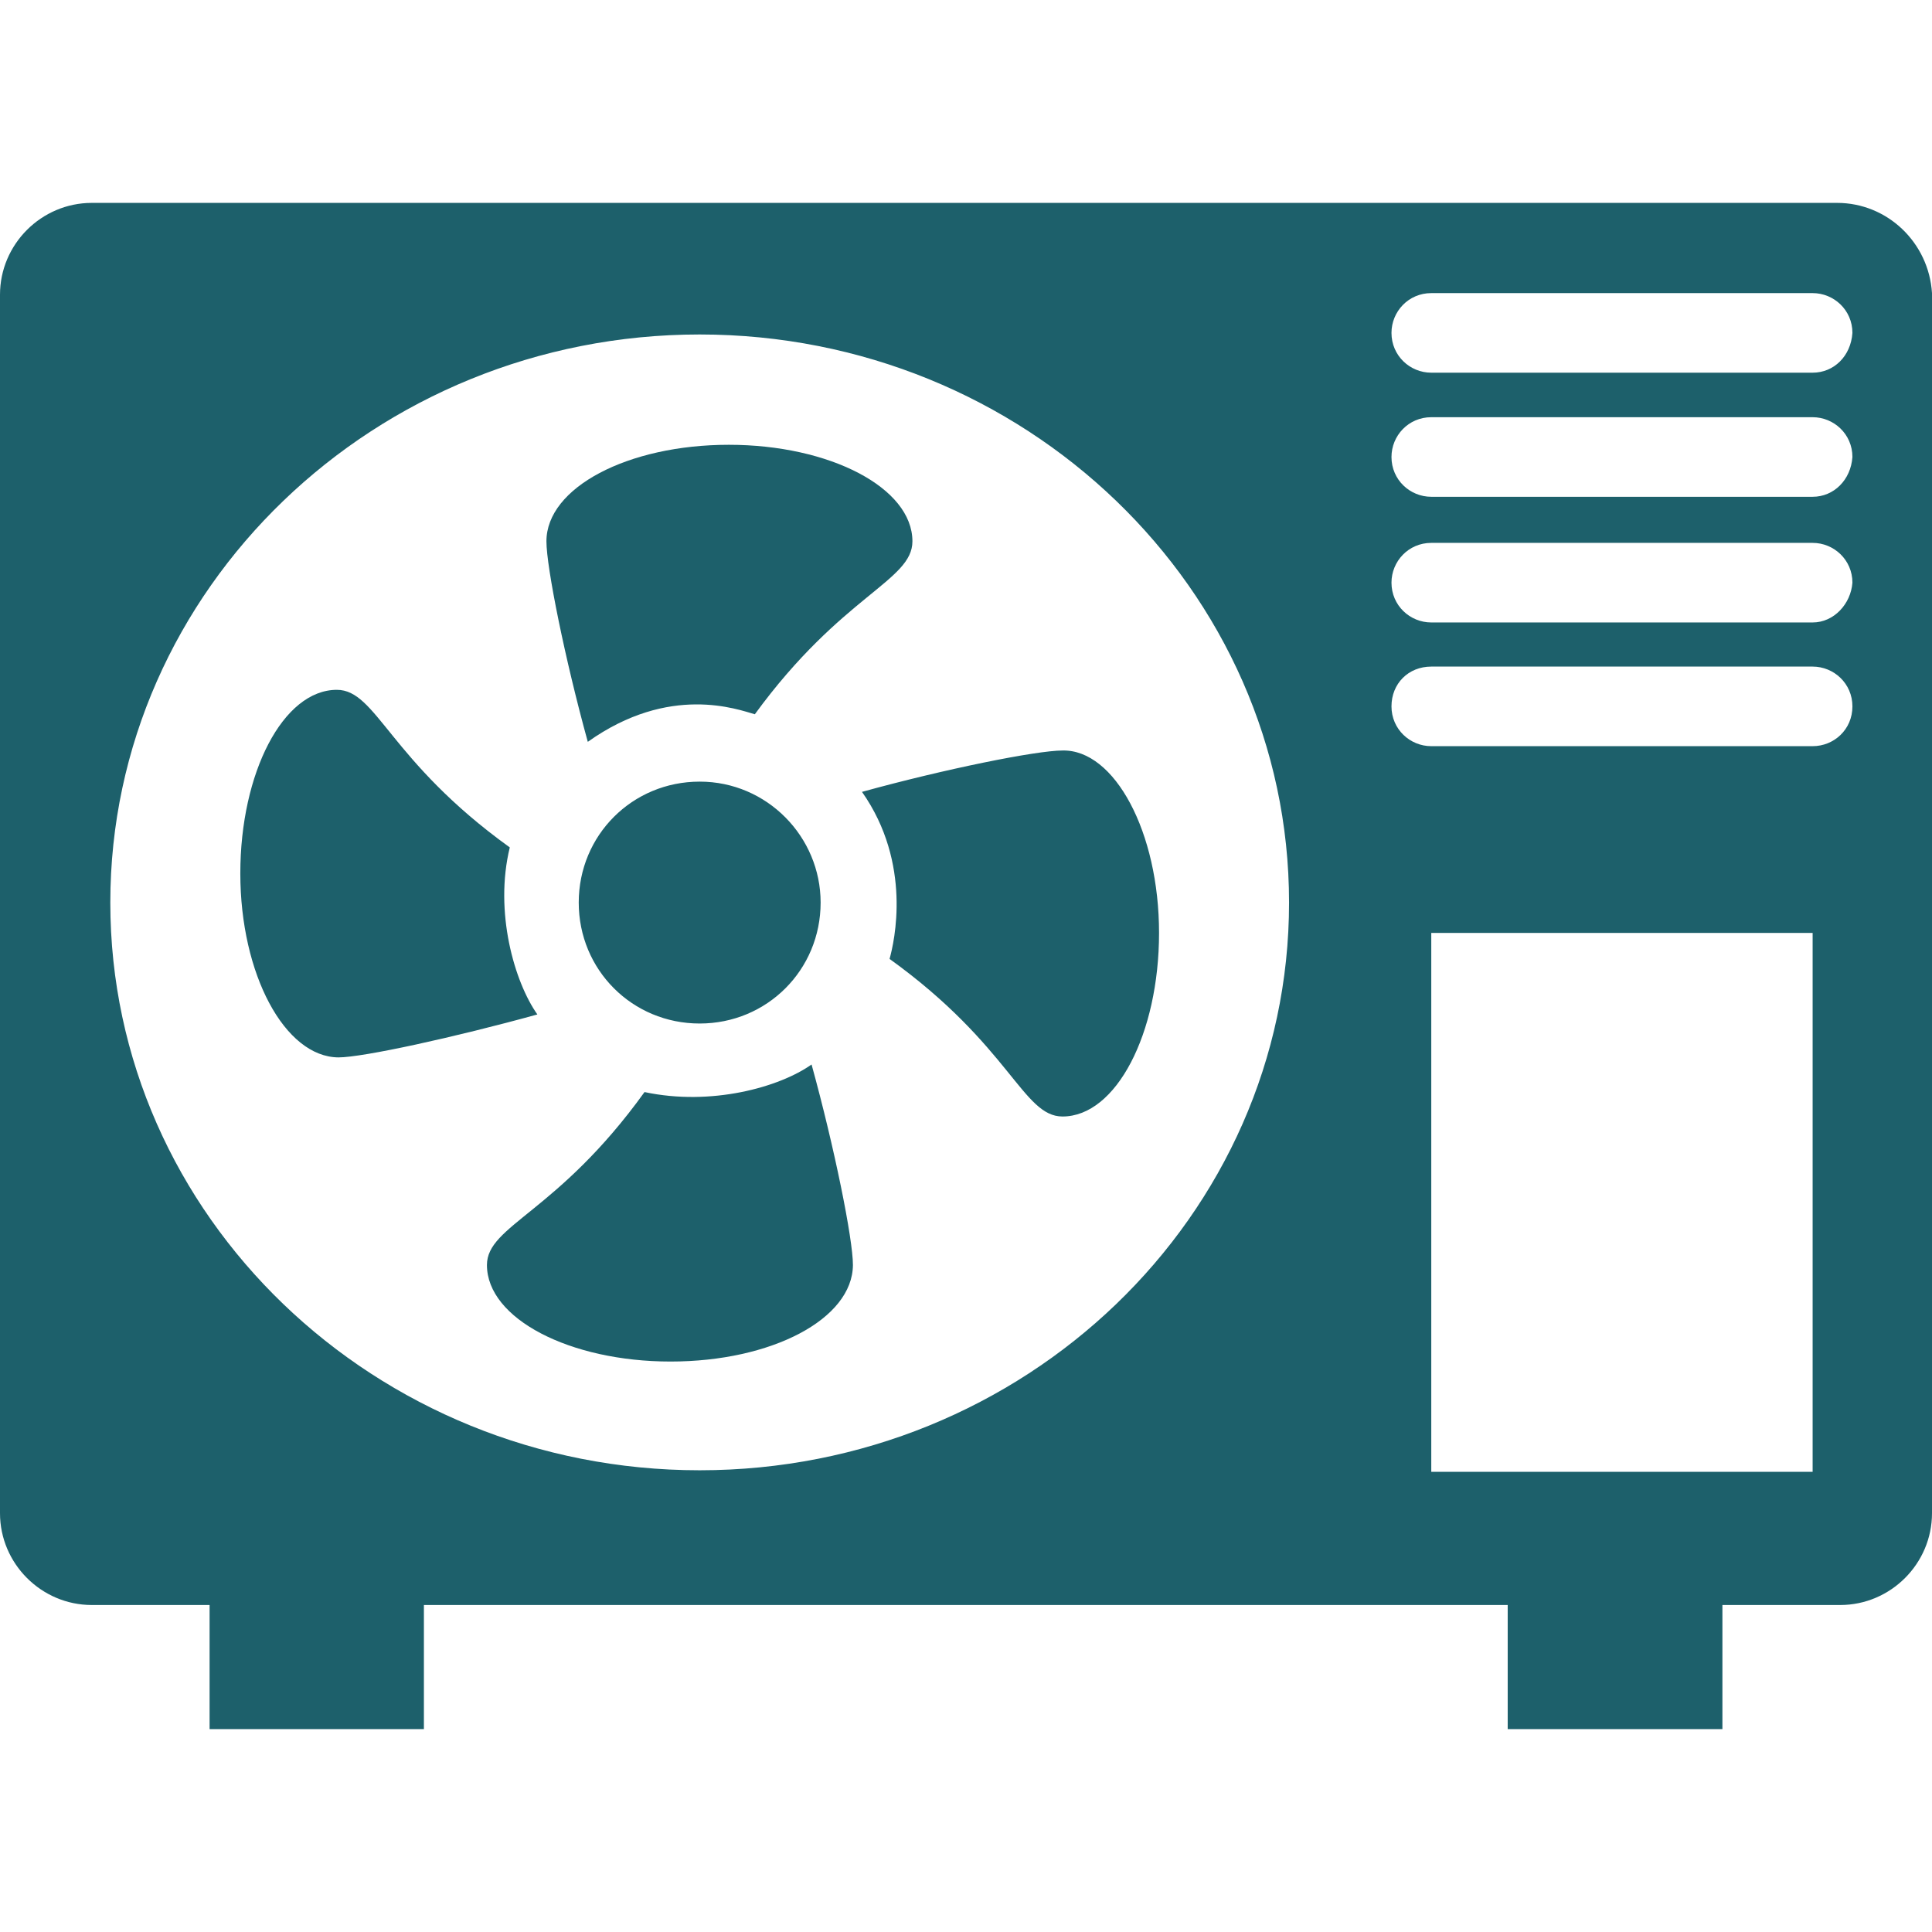 <?xml version="1.0" encoding="iso-8859-1"?>
<!-- Generator: Adobe Illustrator 19.0.0, SVG Export Plug-In . SVG Version: 6.00 Build 0)  -->
<svg xmlns="http://www.w3.org/2000/svg" xmlns:xlink="http://www.w3.org/1999/xlink" version="1.1" id="Capa_1" x="0px" y="0px" viewBox="0 0 490.4 490.4" style="enable-background:new 0 0 490.4 490.4;" xml:space="preserve" width="512px" height="512px">
<g>
	<g>
		<g>
			<path d="M185,112.9c25.6,0,46.6,10.9,46.6,24.5c0,10.1-17.9,13.6-40,43.9c-4.3-1.2-21.6-7.8-42.4,7c-5.8-21-10.5-44.3-10.5-50.9     C138.7,123.8,159.3,112.9,185,112.9z M208.3,229.1c0,17.1-13.6,30.7-30.7,30.7s-30.7-13.6-30.7-30.7s13.6-30.7,30.7-30.7     S208.3,212.4,208.3,229.1z M61,221.7c0-25.6,10.9-46.6,24.5-46.6c10.1,0,13.2,17.9,43.9,40c-4,16.4,1.2,34.2,7,42.4     c-21,5.8-44.3,10.9-50.5,10.9C72.3,268.3,61,247.3,61,221.7z M170.2,345.6c-25.6,0-46.6-10.9-46.6-24.5c0-10.1,17.9-13.2,40-43.9     c16.9,3.6,34.2-1.2,42.4-7c5.8,21,10.5,44.3,10.5,50.9C216.4,334.8,195.9,345.6,170.2,345.6z M294.2,236.8     c0,25.6-10.9,46.6-24.5,46.6c-10.1,0-13.2-17.9-43.9-40c1.2-4.3,5.8-24.2-7-42.4c21-5.8,44.3-10.5,50.9-10.5     C282.9,190.2,294.2,211.2,294.2,236.8z" fill="#1d606b"/>
			<path d="M466.3,51.5h-443C10.5,51.5,0,62,0,74.8v309.3c0,12.8,10.5,23.3,23.3,23.3h29.9v31.5h54.4v-31.5h275.1v31.5h54.5v-31.5     h29.9c12.8,0,23.3-10.5,23.3-23.3V74.4C489.6,61.6,479.1,51.5,466.3,51.5z M177.6,373.2C95.2,373.2,28,308.7,28,229.1     S95.2,84.9,177.6,84.9s149.6,64.5,149.6,144.2S260,373.2,177.6,373.2z M460.1,373.6h-96.8V236.8h96.8L460.1,373.6L460.1,373.6z      M460.1,189.4h-96.8c-5.4,0-10.1-4.3-10.1-10.1s4.3-10.1,10.1-10.1h96.8c5.4,0,10.1,4.3,10.1,10.1     C470.2,185.2,465.5,189.4,460.1,189.4z M460.1,158h-96.8c-5.4,0-10.1-4.3-10.1-10.1c0-5.4,4.3-10.1,10.1-10.1h96.8     c5.4,0,10.1,4.3,10.1,10.1C469.8,153.3,465.5,158,460.1,158z M460.1,126.1h-96.8c-5.4,0-10.1-4.3-10.1-10.1     c0-5.4,4.3-10.1,10.1-10.1h96.8c5.4,0,10.1,4.3,10.1,10.1C469.8,121.8,465.5,126.1,460.1,126.1z M460.1,94.6h-96.8     c-5.4,0-10.1-4.3-10.1-10.1c0-5.4,4.3-10.1,10.1-10.1h96.8c5.4,0,10.1,4.3,10.1,10.1C469.8,90.4,465.5,94.6,460.1,94.6z" fill="#1d606b"/>
		</g>
	</g>
</g>
<g>
</g>
<g>
</g>
<g>
</g>
<g>
</g>
<g>
</g>
<g>
</g>
<g>
</g>
<g>
</g>
<g>
</g>
<g>
</g>
<g>
</g>
<g>
</g>
<g>
</g>
<g>
</g>
<g>
</g>
</svg>
